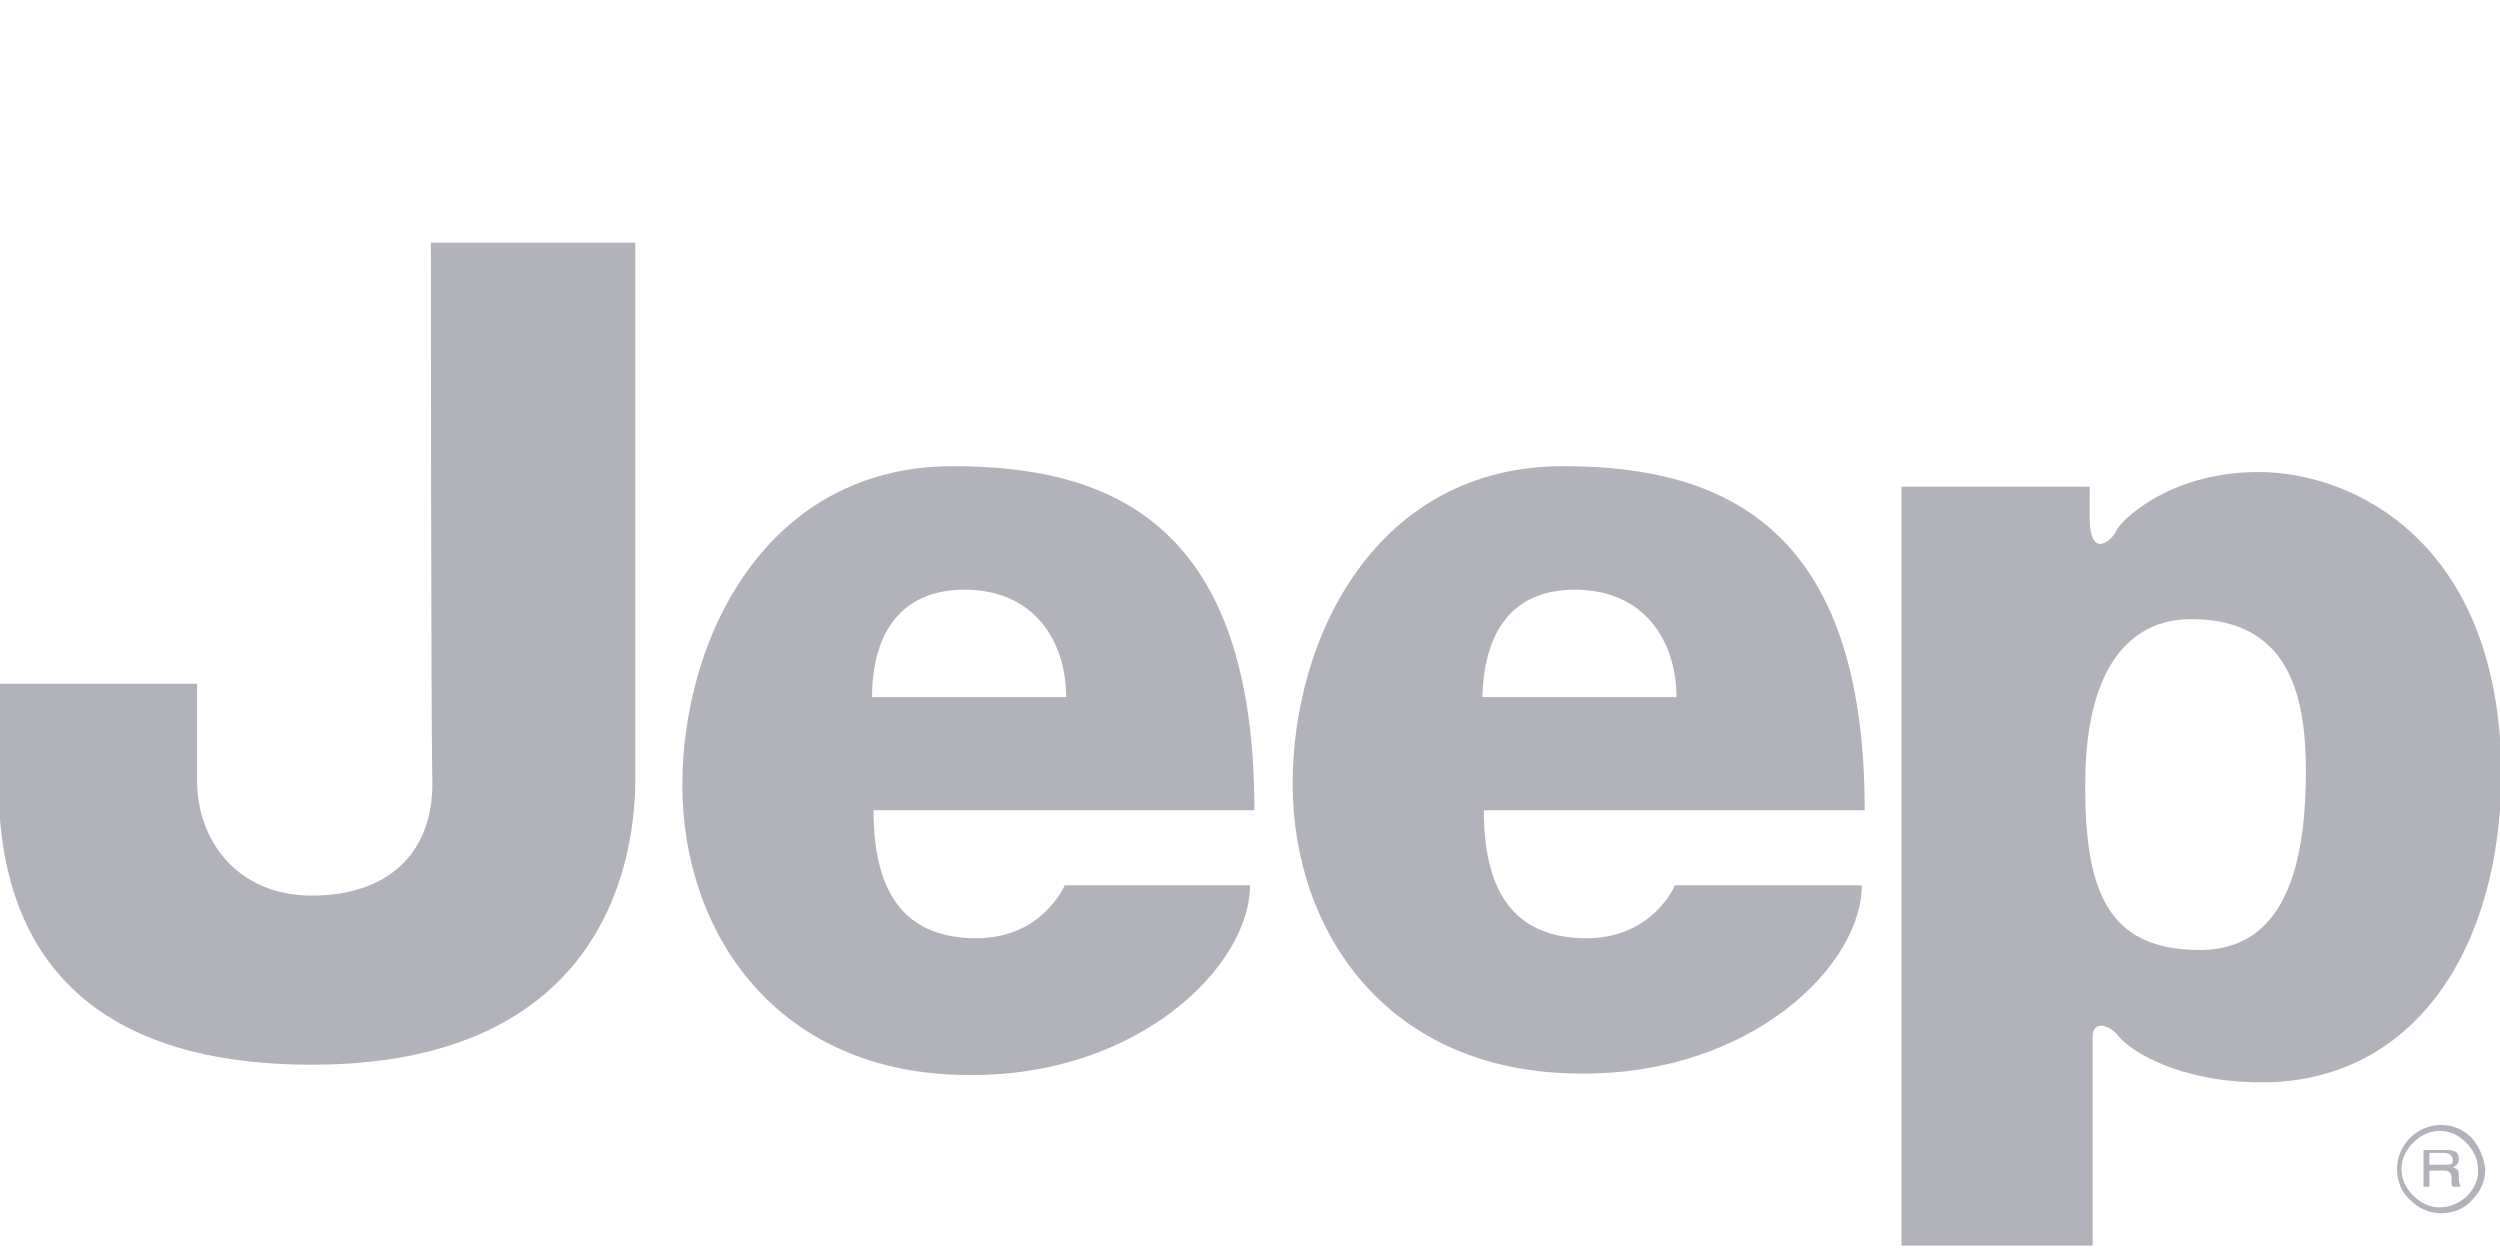 <svg xmlns="http://www.w3.org/2000/svg" xmlns:xlink="http://www.w3.org/1999/xlink" version="1.1" id="Ebene_1" x="0px" y="0px" viewBox="15 -27 170 85" style="enable-background:new 15 -27 170 85;" xml:space="preserve">
<style type="text/css">
	.st0{fill:#B2B2BB;}
	.st1{fill:none;}
</style>
    <g>
	<path class="st0" d="M44.3-10.5h13.9c0,0,0,30.2,0,36.5s-2.7,19.4-22,19.4S14.9,33.1,14.9,26.2v-6.7h13.5c0,0,0,2.5,0,6.6   c0,4,2.7,7.8,7.8,7.8s8.2-2.8,8.2-7.6C44.3,21.4,44.3-10.5,44.3-10.5L44.3-10.5z"/>
        <path class="st0" d="M183.1,50.4c-0.6-0.6-1.3-0.9-2.1-0.9c-1.7,0-3,1.4-3,3c0,0.8,0.3,1.6,0.9,2.1c0.6,0.6,1.3,0.9,2.1,0.9   s1.6-0.3,2.1-0.9c0.6-0.6,0.9-1.3,0.9-2.1C183.9,51.7,183.6,51,183.1,50.4z M180.9,55.1c-0.7,0-1.3-0.3-1.8-0.8s-0.8-1.1-0.8-1.8   s0.3-1.3,0.8-1.8s1.1-0.8,1.8-0.8s1.3,0.3,1.8,0.8s0.8,1.1,0.8,1.8C183.6,53.9,182.3,55.1,180.9,55.1z"/>
        <path class="st0" d="M182.2,53c0-0.4,0-0.5-0.4-0.6c0.3-0.2,0.4-0.3,0.4-0.6c0-0.6-0.5-0.6-1-0.6h-1.4v2.5h0.4v-1.1h1   c0.6,0,0.5,0.5,0.5,0.8c0,0.1,0,0.2,0.1,0.3h0.5v-0.1C182.2,53.4,182.2,53.3,182.2,53z M181.2,52.2h-1v-0.8h1   c0.2,0,0.6,0.1,0.6,0.5C181.8,52.2,181.6,52.2,181.2,52.2z"/>
        <path class="st0" d="M81.4,36.8c-4.5,0-7-2.6-7-8.7h25.9c0-19.3-9.5-23.4-20.5-23.4c-12.7,0-18.4,11.7-18.4,21.7   s6.4,19.7,19.5,19.7c11.5,0.1,19.1-7.4,19.1-12.9H87.4C87.4,33.2,85.9,36.8,81.4,36.8z M80.6,13.1c4.8,0,6.9,3.6,6.9,7.3H74.3   C74.3,16.4,76,13.1,80.6,13.1z"/>
        <path class="st0" d="M122.9,36.8c-4.5,0-7-2.6-7-8.7h25.9c0-19.3-9.6-23.4-20.5-23.4c-12.7,0-18.4,11.6-18.4,21.6   S109.3,46,122.5,46c11.5,0.1,19.1-7.3,19.1-12.8h-12.7C128.9,33.2,127.4,36.8,122.9,36.8z M122.1,13.1c4.8,0,6.9,3.6,6.9,7.3h-13.2   C115.9,16.4,117.5,13.1,122.1,13.1z"/>
        <path class="st0" d="M168.6,5.1c-6.4,0-9.6,3.6-9.7,4c-0.1,0.4-1.8,2.2-1.8-0.9c0-1.3,0-2.1,0-2.1h-12.8v51.6h13c0,0,0-13.1,0-14.2   s1.1-0.9,1.8,0s4,3.1,9.7,3.1c10.3,0,16.3-9,16.3-21.2C184.9,9.7,174.9,5.1,168.6,5.1z M164.6,37.6c-6.3,0-7.9-4-7.8-11.7   c0.1-7.6,3.1-10.8,7.2-10.8c6.6,0,7.8,5.1,7.8,10.3C171.8,30.7,170.9,37.6,164.6,37.6z"/>
        <rect x="15.3" y="-27" class="st1" width="170" height="85"/>
</g>
    <div xmlns="" id="divScriptsUsed" style="display: none"/><script xmlns="" id="globalVarsDetection" src="chrome-extension://cmkdbmfndkfgebldhnkbfhlneefdaaip/js/wrs_env.js"/></svg>